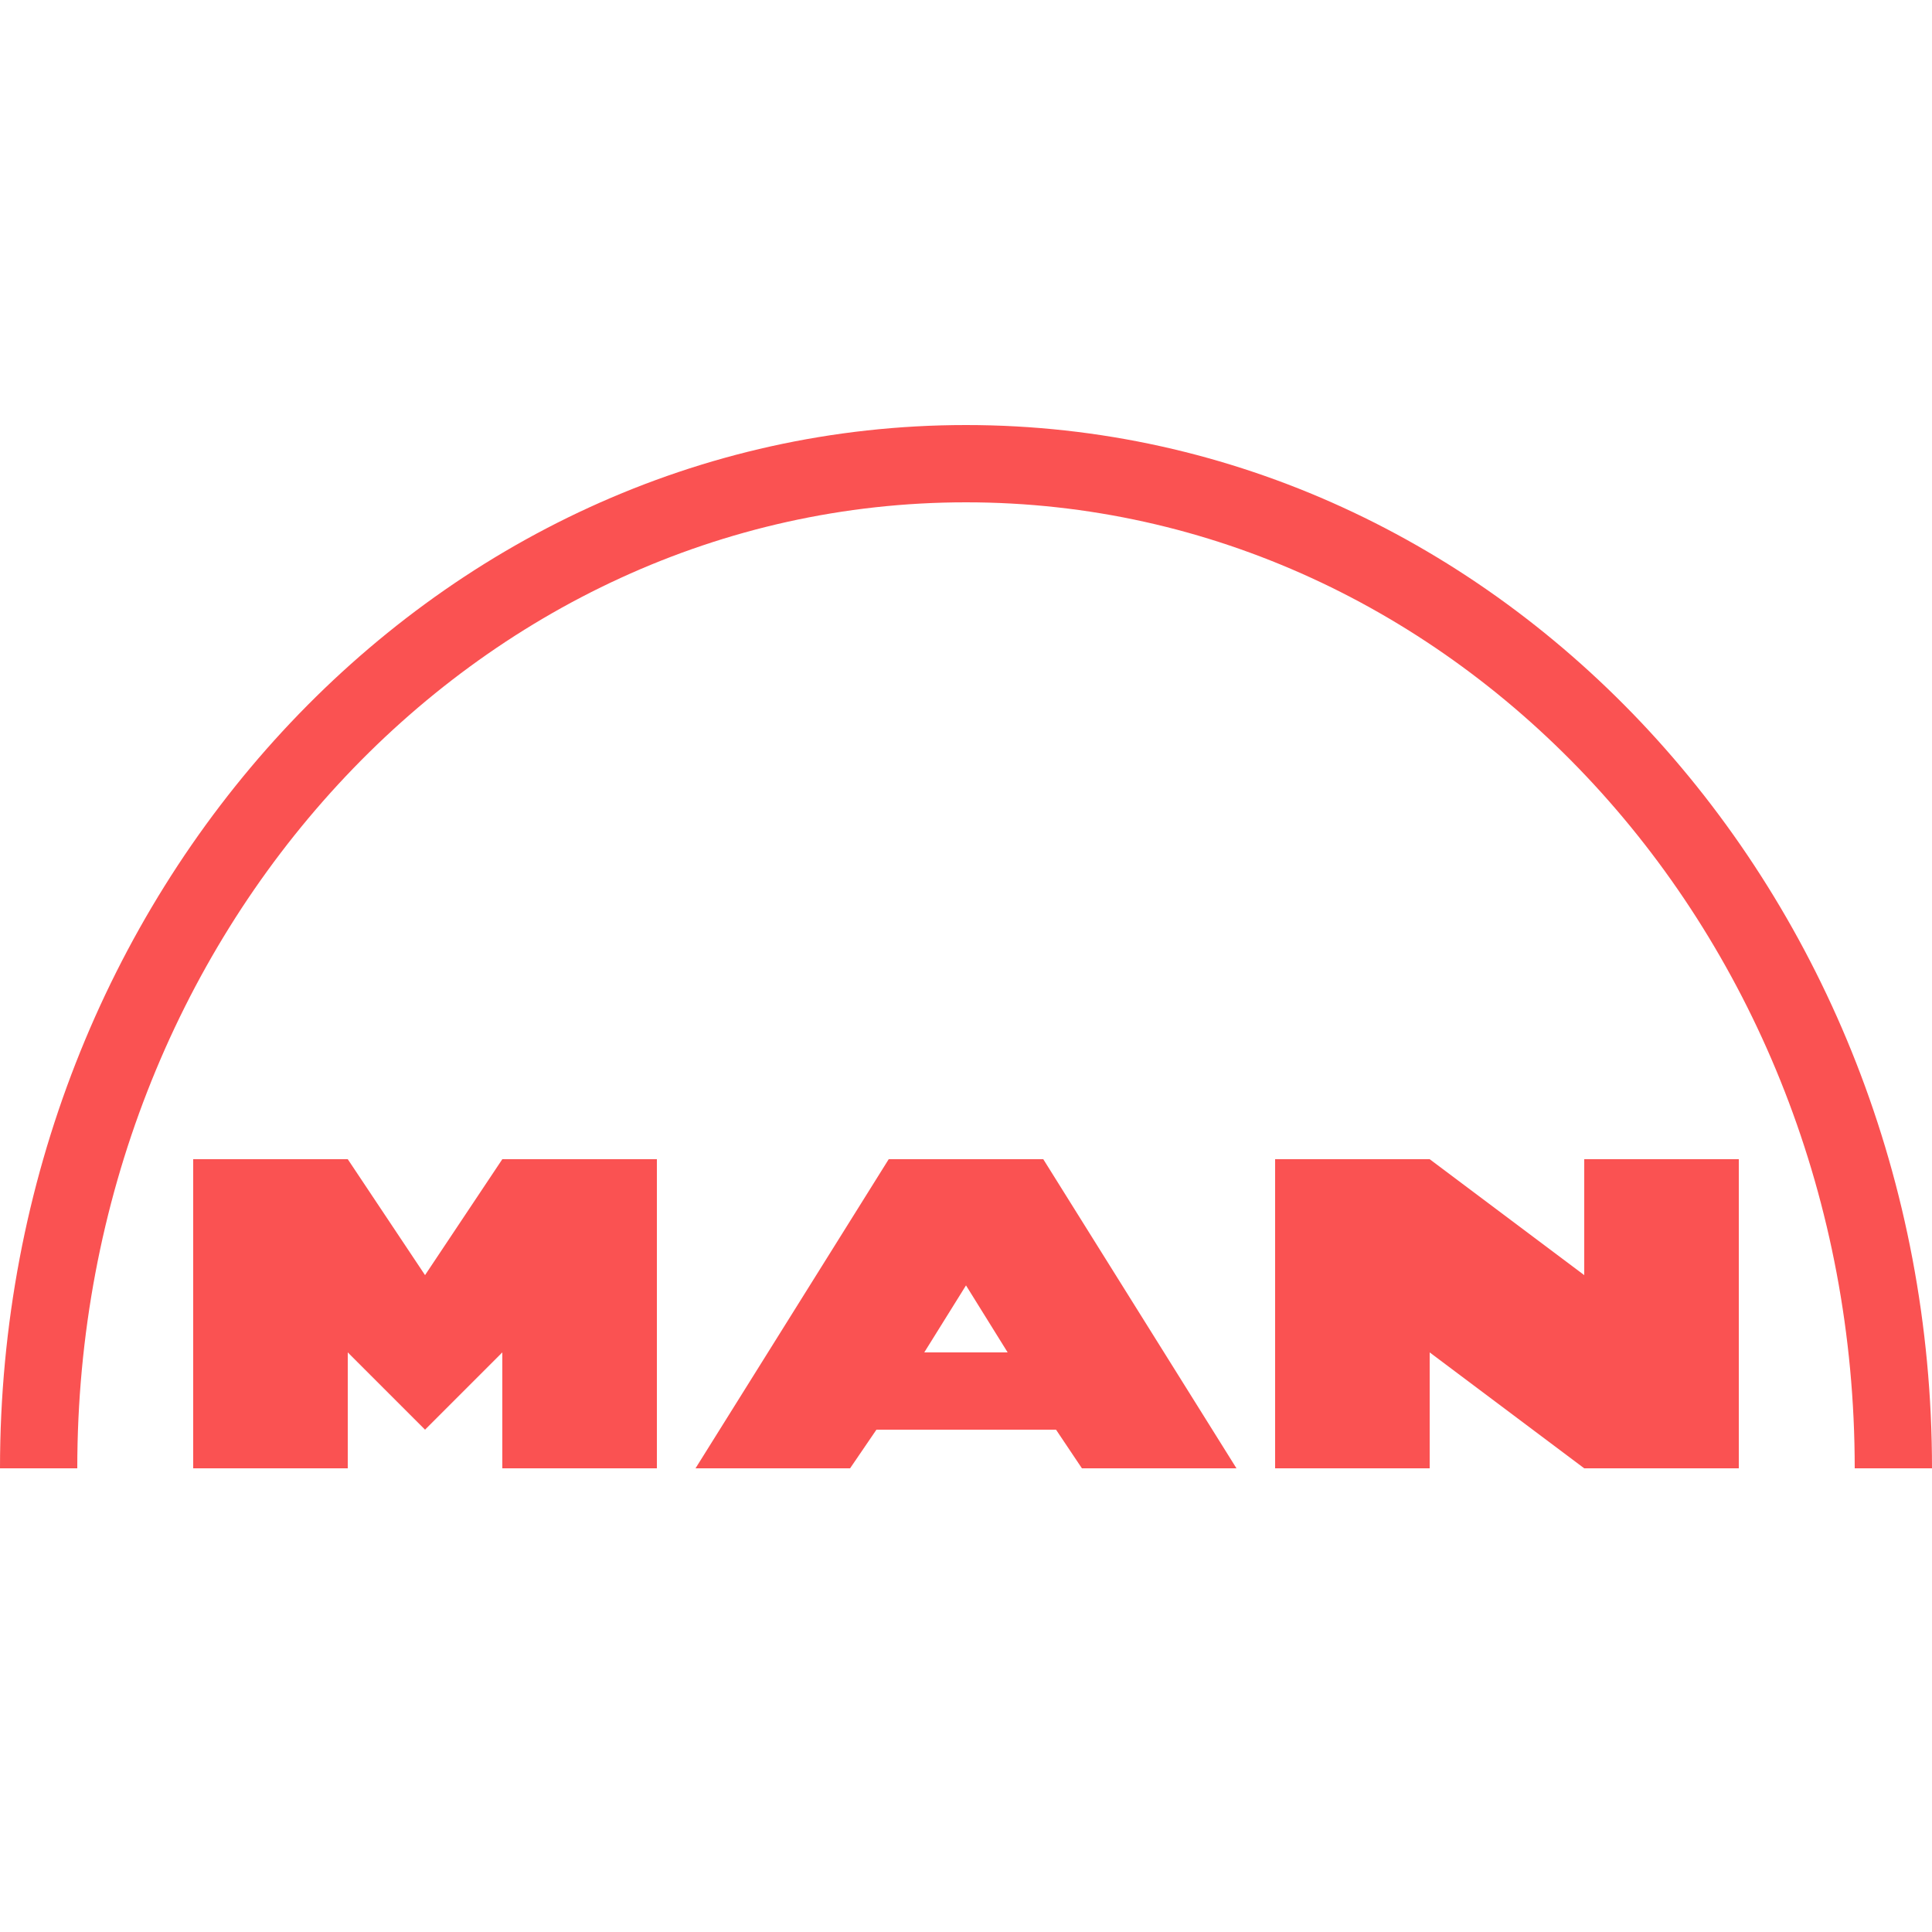 <svg xmlns="http://www.w3.org/2000/svg" xmlns:xlink="http://www.w3.org/1999/xlink" viewBox="0,0,256,256" width="50px" height="50px" fill-rule="nonzero"><g fill="#fa5252" fill-rule="nonzero" stroke="none" stroke-width="1" stroke-linecap="butt" stroke-linejoin="miter" stroke-miterlimit="10" stroke-dasharray="" stroke-dashoffset="0" font-family="none" font-weight="none" font-size="none" text-anchor="none" style="mix-blend-mode: normal"><g transform="scale(5.12,5.12)"><path d="M25,11c-13.84,0 -25,12.142 -25,27h2c0,-13.86 10.33,-25 23,-25c12.67,0 23,11.14 23,25h2c0,-14.858 -11.16,-27 -25,-27zM5,30v8h4v-3l2,2l2,-2v3h4v-8h-4l-2,3l-2,-3zM23,30l-5,8h4l0.682,-1h4.648l0.67,1h4l-5,-8zM33,30v8h4v-3l4,3h4v-8h-4v3l-4,-3zM25,33.266l1.078,1.734h-2.158z"></path></g></g></svg>